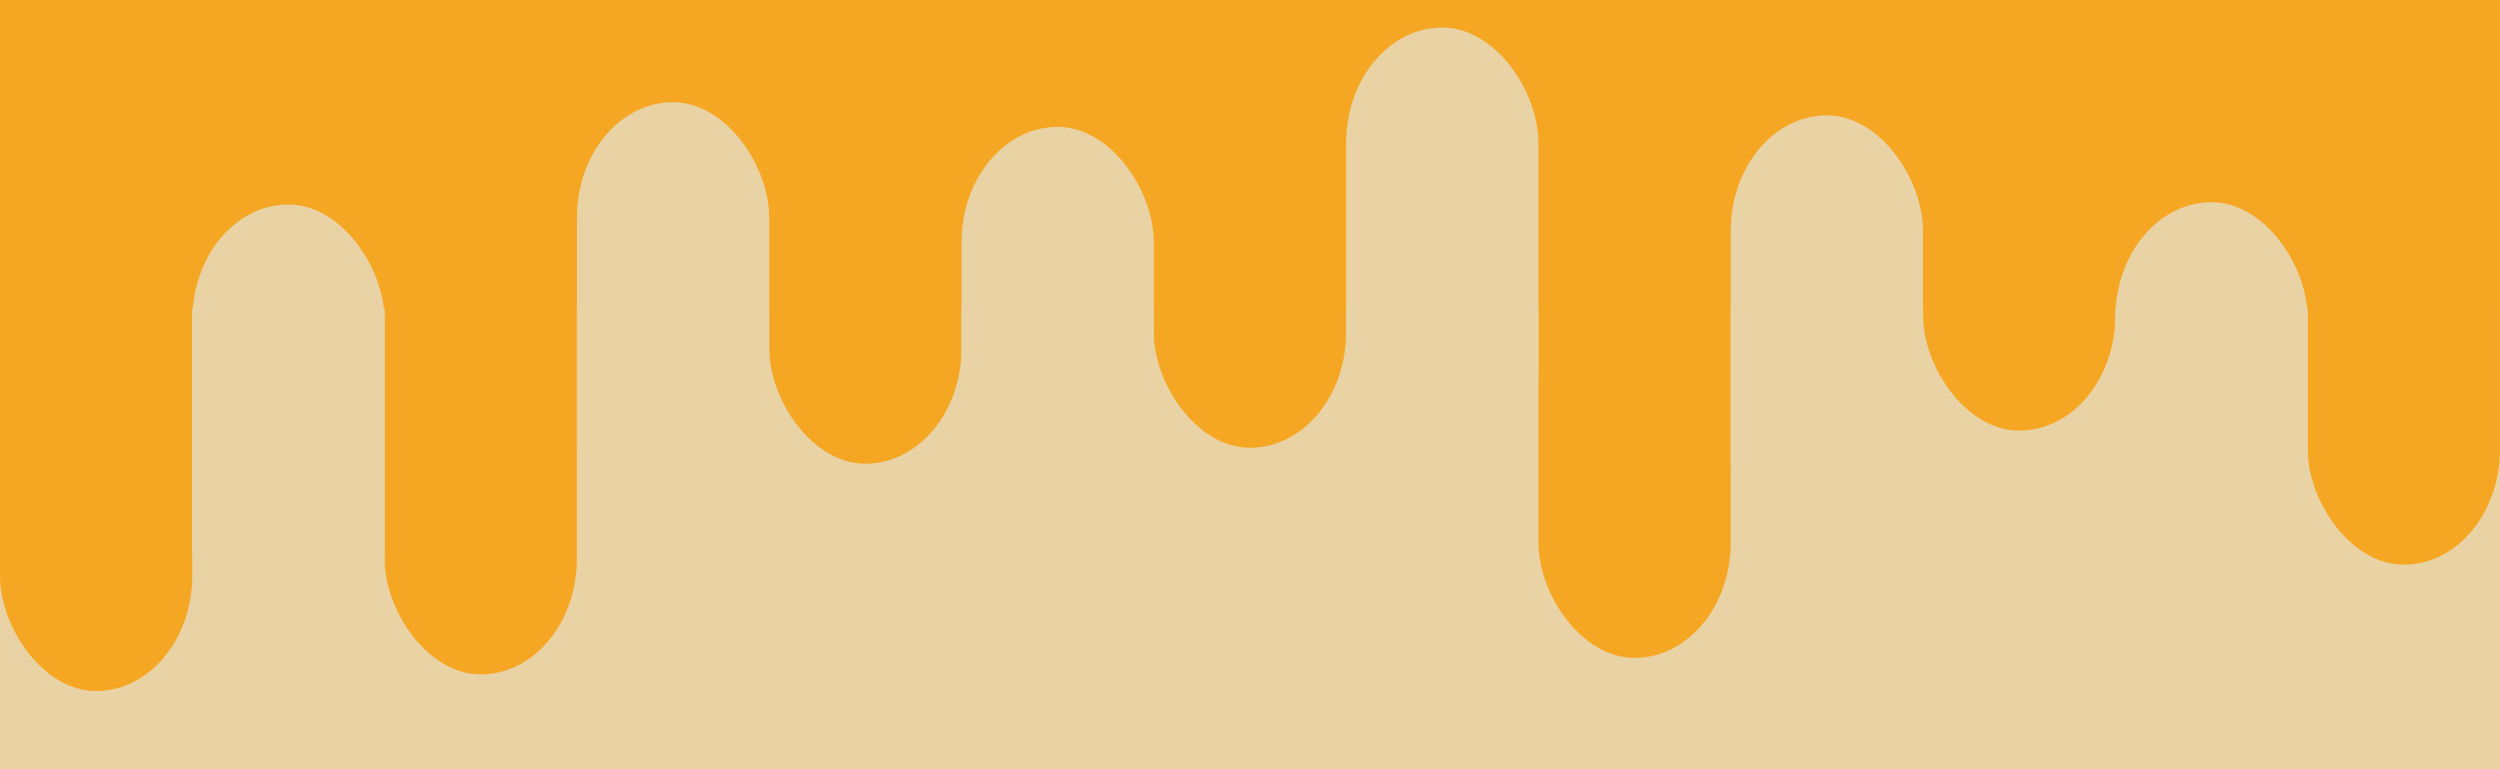 <svg xmlns="http://www.w3.org/2000/svg" version="1.1" xmlns:xlink="http://www.w3.org/1999/xlink" xmlns:svgjs="http://svgjs.dev/svgjs" viewBox="0 0 325 100"><rect width="100%" height="100%" fill="#e9d2a4"></rect><g fill="#f5a623">
    <rect width="100%" height="40" fill="#f5a623"></rect>

    <rect x="0" width="7.69%" height="89.833" rx="15"></rect>
      <rect x="50" width="7.69%" height="87.667" rx="15"></rect>
      <rect x="100" width="7.69%" height="60.284" rx="15"></rect>
      <rect x="150" width="7.69%" height="58.212" rx="15"></rect>
      <rect x="200" width="7.69%" height="85.526" rx="15"></rect>
      <rect x="250" width="7.69%" height="55.979" rx="15"></rect>
      <rect x="300" width="7.69%" height="73.41" rx="15"></rect>
  </g><g fill="#e9d2a4">
    <rect x="25" y="26.585" width="7.69%" height="60" rx="15"></rect>
      <rect x="75" y="13.285" width="7.69%" height="60" rx="15"></rect>
      <rect x="125" y="16.493" width="7.69%" height="60" rx="15"></rect>
      <rect x="175" y="3.579" width="7.69%" height="60" rx="15"></rect>
      <rect x="225" y="14.996" width="7.69%" height="60" rx="15"></rect>
      <rect x="275" y="26.283" width="7.69%" height="60" rx="15"></rect>
  </g></svg>